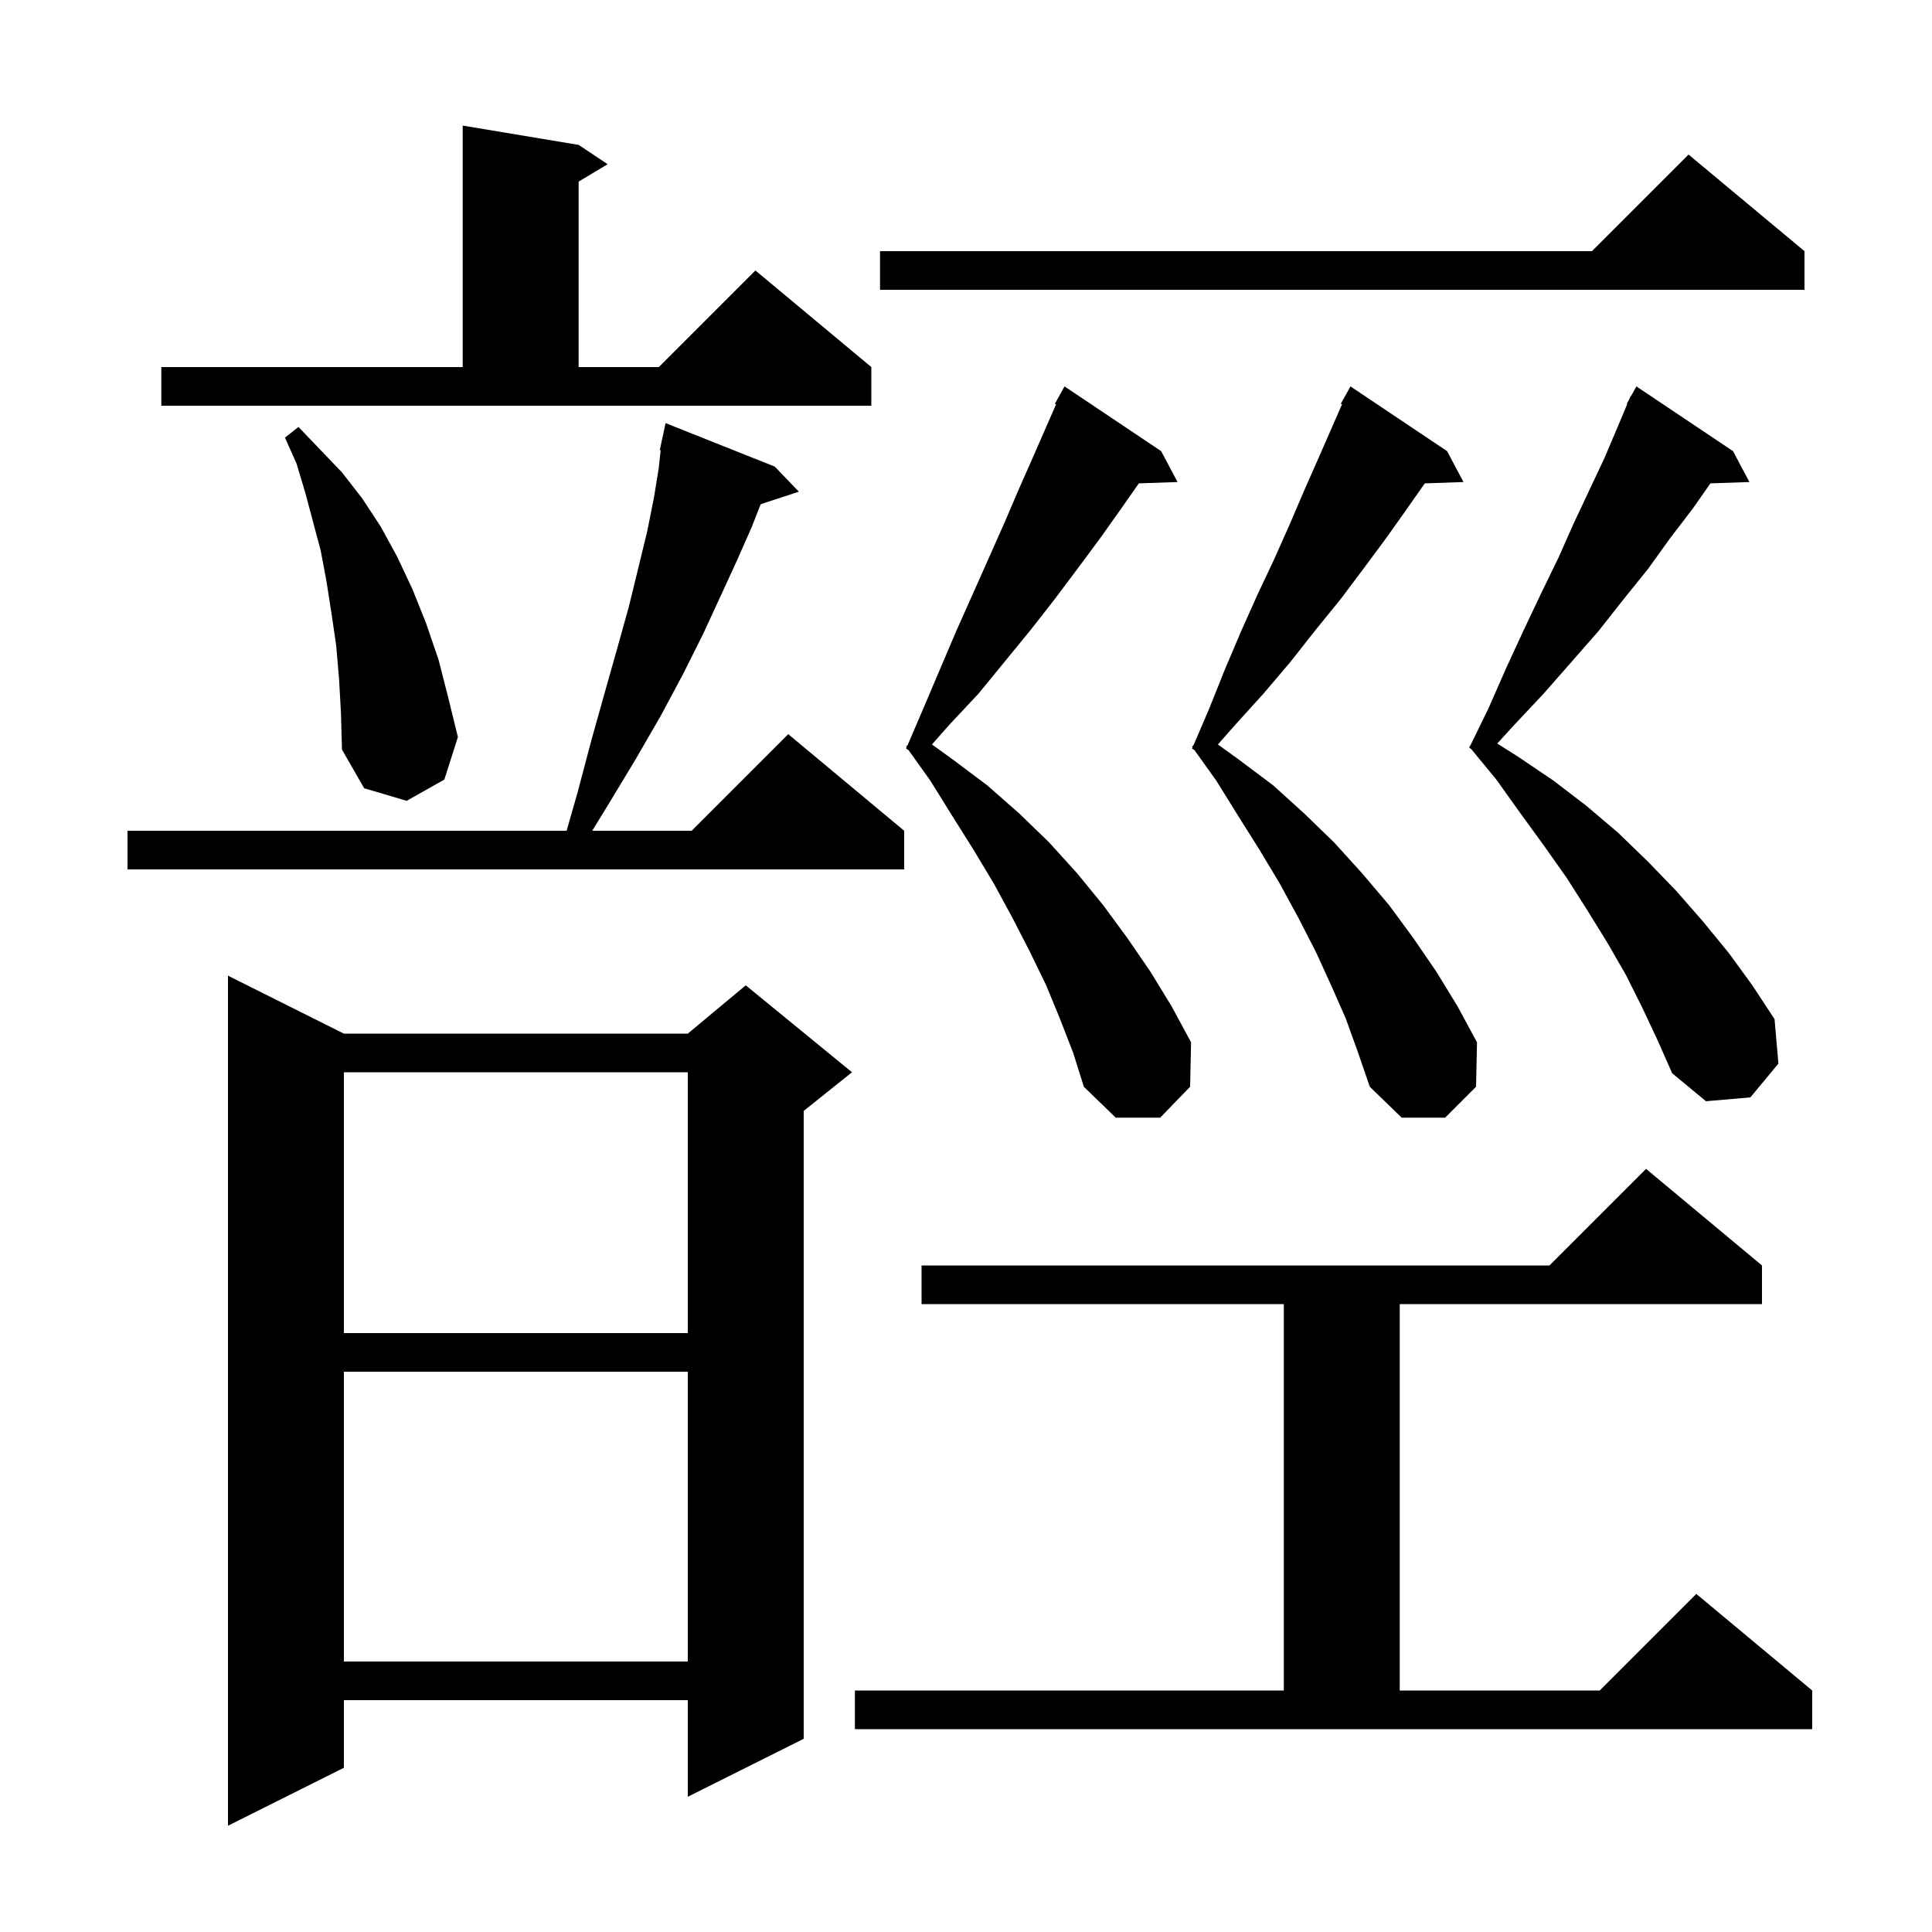 <svg xmlns="http://www.w3.org/2000/svg" xmlns:xlink="http://www.w3.org/1999/xlink" version="1.1" baseProfile="full" viewBox="0 0 200 200" width="200" height="200">
<g fill="black">
<path d="M 35.6 107.0 L 71.2 107.0 L 77.2 102.0 L 88.2 111.0 L 83.2 115.0 L 83.2 180.0 L 71.2 186.0 L 71.2 176.0 L 35.6 176.0 L 35.6 183.0 L 23.6 189.0 L 23.6 101.0 Z M 88.5 175.0 L 132.9 175.0 L 132.9 135.0 L 95.4 135.0 L 95.4 131.0 L 160.4 131.0 L 170.4 121.0 L 182.4 131.0 L 182.4 135.0 L 144.9 135.0 L 144.9 175.0 L 165.6 175.0 L 175.6 165.0 L 187.6 175.0 L 187.6 179.0 L 88.5 179.0 Z M 35.6 142.0 L 35.6 172.0 L 71.2 172.0 L 71.2 142.0 Z M 35.6 111.0 L 35.6 138.0 L 71.2 138.0 L 71.2 111.0 Z M 109.7 105.4 L 108.3 102.0 L 106.6 98.5 L 104.8 95.0 L 102.9 91.5 L 100.8 88.0 L 98.6 84.5 L 96.3 80.8 L 94.05 77.65 L 93.8 77.5 L 93.854 77.375 L 93.8 77.3 L 93.96 77.127 L 95.6 73.3 L 99.0 65.3 L 100.7 61.5 L 103.9 54.3 L 105.4 50.8 L 106.9 47.4 L 109.326 41.856 L 109.2 41.8 L 110.2 40.0 L 120.2 46.7 L 121.9 49.9 L 117.893 50.038 L 116.1 52.6 L 113.9 55.7 L 111.6 58.8 L 109.2 62.0 L 106.7 65.2 L 101.3 71.8 L 98.3 75.0 L 96.477 77.066 L 98.6 78.6 L 102.2 81.3 L 105.5 84.2 L 108.6 87.2 L 111.5 90.4 L 114.2 93.7 L 116.7 97.1 L 119.1 100.6 L 121.3 104.2 L 123.3 107.9 L 123.2 112.5 L 120.1 115.7 L 115.5 115.7 L 112.2 112.5 L 111.1 109.0 Z M 139.3 105.4 L 137.8 102.0 L 136.2 98.5 L 134.4 95.0 L 132.5 91.5 L 130.4 88.0 L 128.2 84.5 L 125.9 80.8 L 123.65 77.65 L 123.4 77.5 L 123.454 77.375 L 123.4 77.3 L 123.56 77.127 L 125.2 73.3 L 126.8 69.3 L 128.5 65.3 L 130.2 61.5 L 131.9 57.9 L 133.5 54.3 L 135.0 50.8 L 136.5 47.4 L 138.926 41.856 L 138.8 41.8 L 139.8 40.0 L 149.8 46.7 L 151.5 49.9 L 147.493 50.038 L 145.7 52.6 L 143.5 55.7 L 141.2 58.8 L 138.8 62.0 L 136.2 65.2 L 133.6 68.5 L 130.8 71.8 L 127.9 75.0 L 126.077 77.066 L 128.2 78.6 L 131.8 81.3 L 135.0 84.2 L 138.1 87.2 L 141.0 90.4 L 143.8 93.7 L 146.3 97.1 L 148.7 100.6 L 150.9 104.2 L 152.9 107.9 L 152.8 112.5 L 149.6 115.7 L 145.1 115.7 L 141.8 112.5 L 140.6 109.0 Z M 170.0 104.3 L 168.3 100.9 L 166.4 97.6 L 164.3 94.2 L 162.2 90.9 L 159.8 87.5 L 157.4 84.2 L 154.9 80.7 L 152.308 77.552 L 152.1 77.4 L 152.131 77.337 L 152.1 77.3 L 152.213 77.168 L 154.1 73.3 L 155.9 69.2 L 157.7 65.3 L 159.5 61.5 L 161.3 57.8 L 162.9 54.2 L 166.1 47.4 L 167.5 44.1 L 168.454 41.824 L 168.4 41.8 L 168.663 41.326 L 168.8 41.0 L 168.834 41.018 L 169.4 40.0 L 179.4 46.7 L 181.1 49.9 L 177.064 50.037 L 175.2 52.7 L 172.9 55.7 L 170.6 58.9 L 168.1 62.0 L 165.5 65.3 L 162.7 68.5 L 159.8 71.8 L 156.7 75.1 L 154.995 76.97 L 157.1 78.3 L 160.8 80.8 L 164.2 83.4 L 167.5 86.2 L 170.6 89.2 L 173.5 92.2 L 176.3 95.4 L 179.0 98.7 L 181.4 102.0 L 183.7 105.5 L 184.1 110.1 L 181.2 113.6 L 176.6 114.0 L 173.1 111.1 L 171.6 107.7 Z M 80.2 48.3 L 82.7 50.9 L 78.748 52.193 L 77.8 54.6 L 76.3 58.0 L 74.6 61.7 L 72.8 65.6 L 70.7 69.8 L 68.4 74.1 L 65.8 78.6 L 62.9 83.4 L 61.308 86.0 L 71.6 86.0 L 81.6 76.0 L 93.6 86.0 L 93.6 90.0 L 13.2 90.0 L 13.2 86.0 L 58.657 86.0 L 59.8 82.0 L 61.2 76.7 L 62.6 71.7 L 63.9 67.1 L 65.1 62.8 L 66.1 58.7 L 67.0 55.0 L 67.7 51.5 L 68.2 48.4 L 68.391 46.613 L 68.3 46.6 L 68.486 45.733 L 68.5 45.6 L 68.514 45.603 L 68.9 43.8 Z M 35.1 70.3 L 34.8 66.8 L 34.3 63.4 L 33.8 60.2 L 33.2 57.0 L 31.6 51.0 L 30.7 48.0 L 29.5 45.3 L 30.9 44.2 L 33.1 46.5 L 35.4 48.9 L 37.5 51.6 L 39.4 54.5 L 41.1 57.6 L 42.7 61.0 L 44.1 64.5 L 45.4 68.3 L 46.4 72.2 L 47.4 76.3 L 46.0 80.7 L 42.1 82.9 L 37.7 81.6 L 35.4 77.6 L 35.3 73.9 Z M 16.7 38.0 L 47.9 38.0 L 47.9 13.0 L 59.9 15.0 L 62.9 17.0 L 59.9 18.8 L 59.9 38.0 L 68.2 38.0 L 78.2 28.0 L 90.2 38.0 L 90.2 42.0 L 16.7 42.0 Z M 186.8 26.0 L 186.8 30.0 L 91.1 30.0 L 91.1 26.0 L 164.8 26.0 L 174.8 16.0 Z " />
</g>
</svg>
